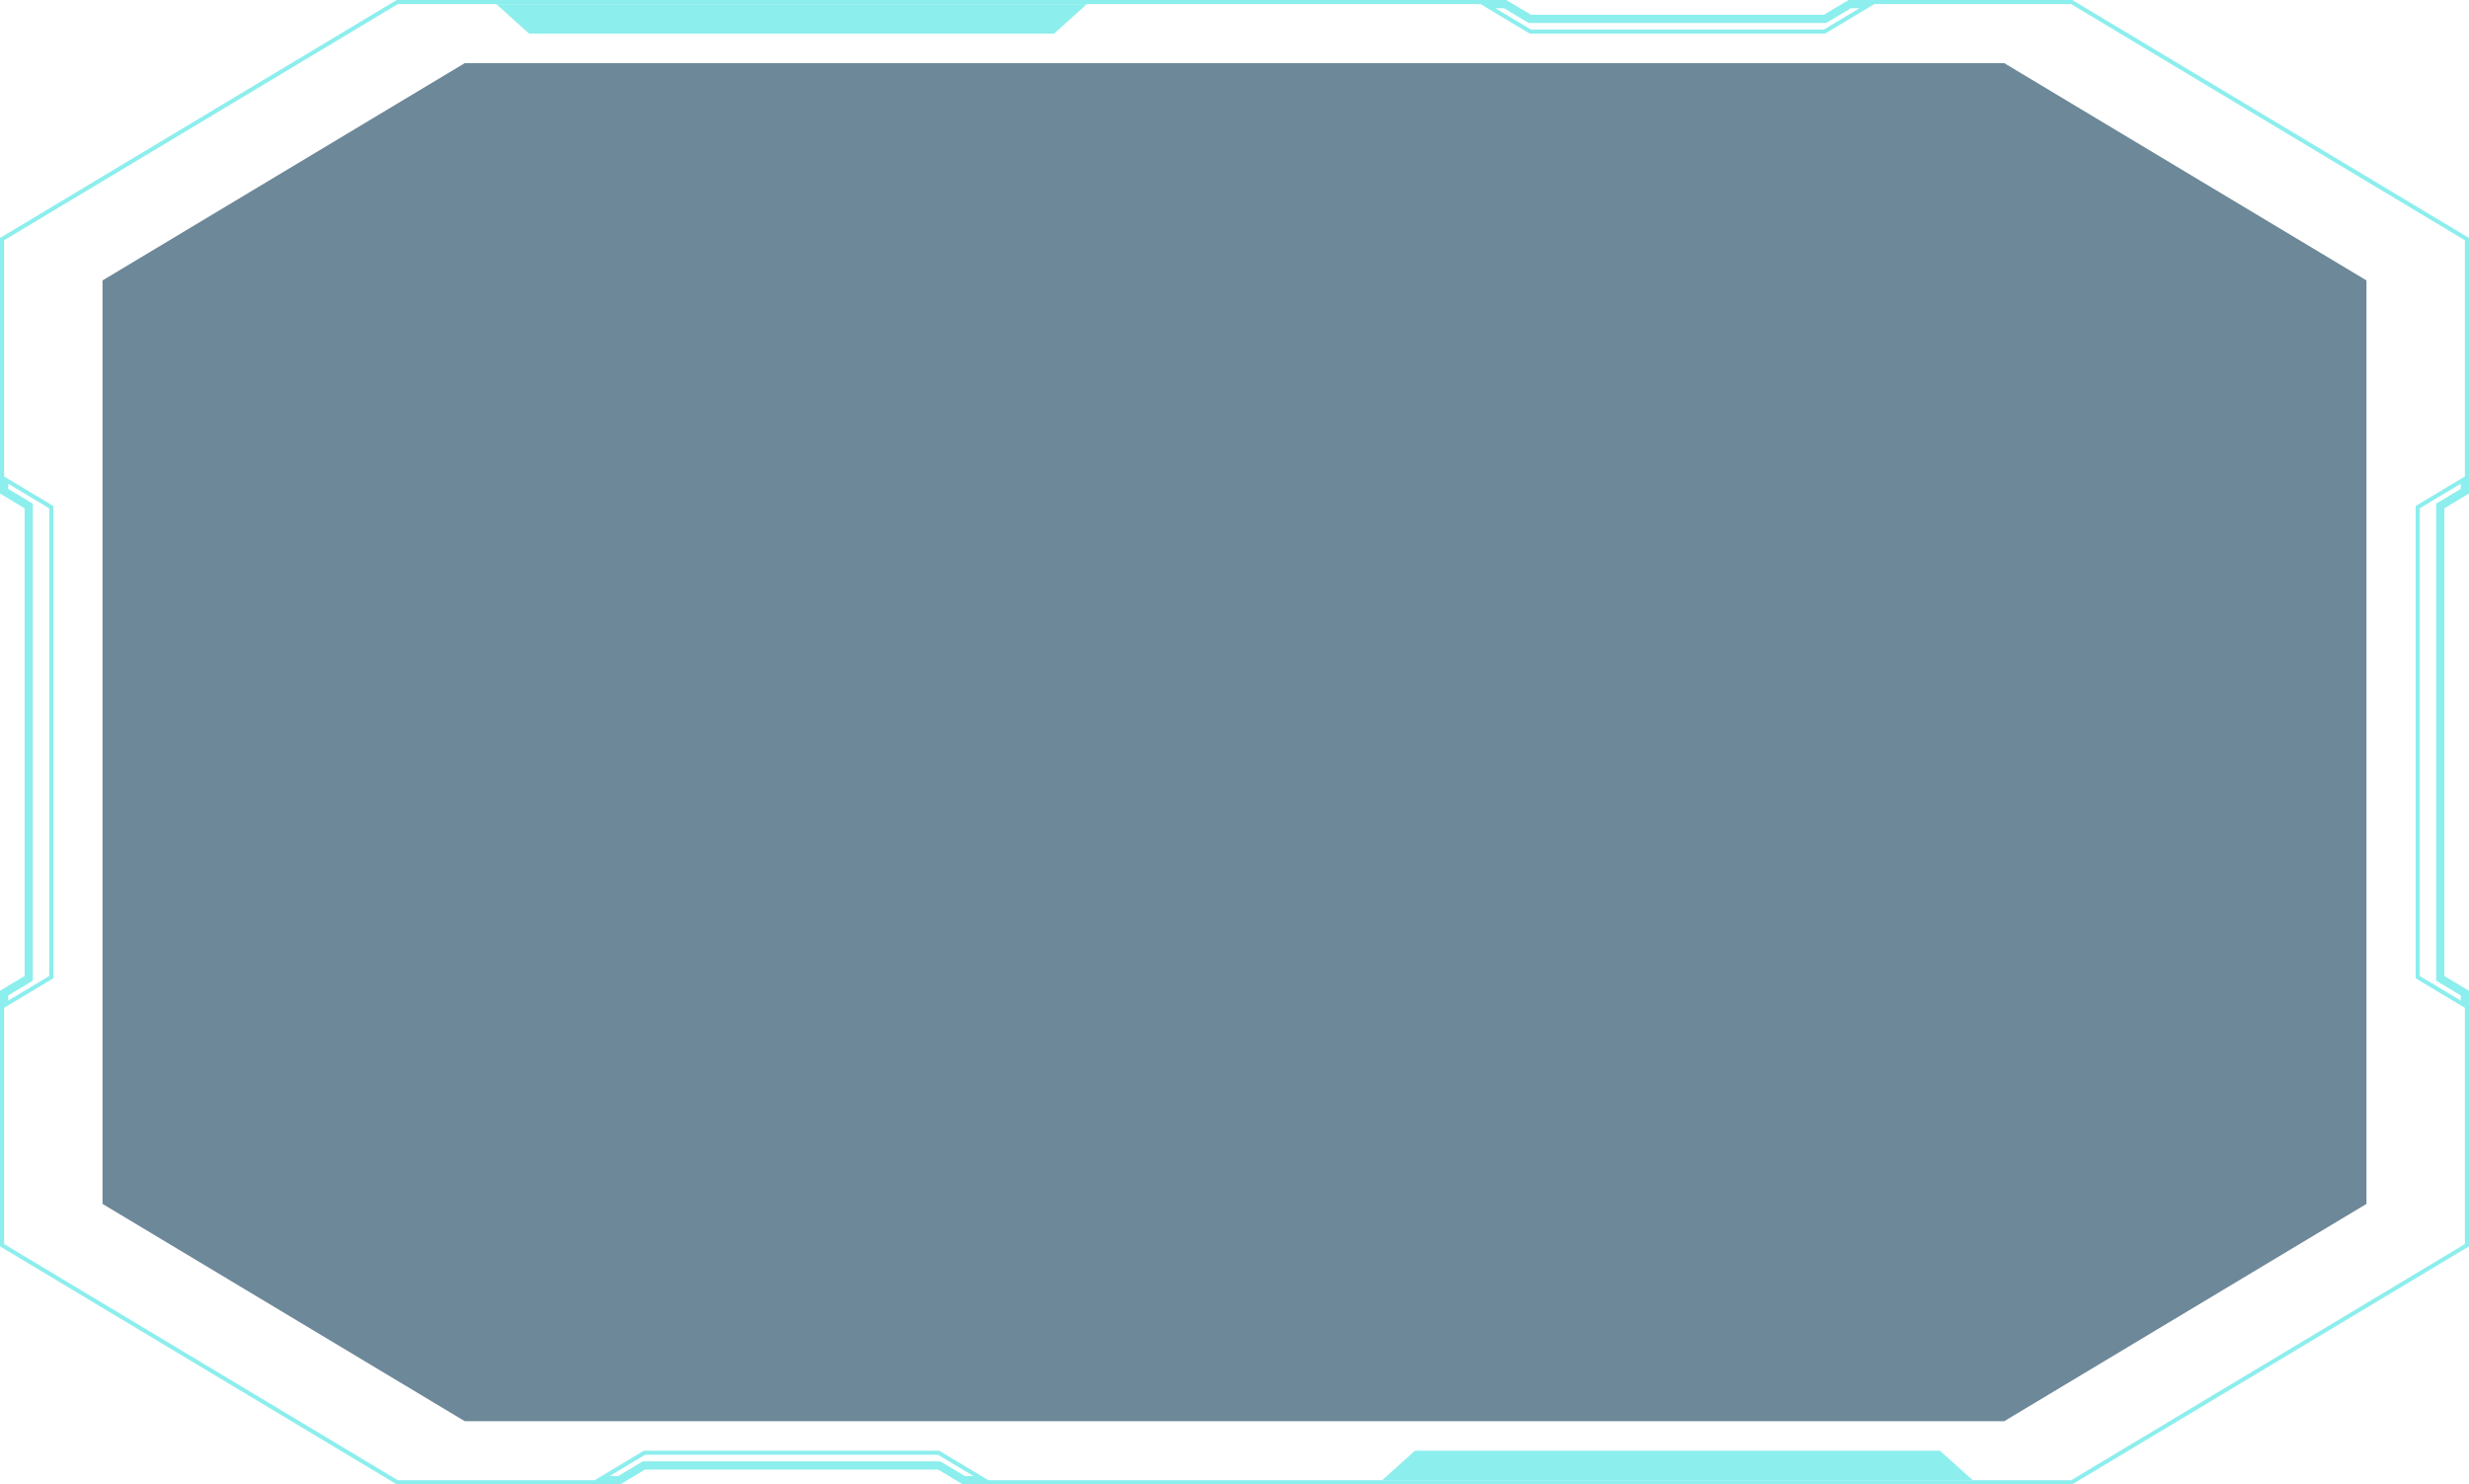 <svg width="1204" height="724" viewBox="0 0 1204 724" fill="none" xmlns="http://www.w3.org/2000/svg">
<path d="M1203 484.4V483.834L1202.51 483.542L1191 476.634V247.366L1202.51 240.457L1203 240.166V239.6V232.966V232.4V117.2V116.634L1202.51 116.343L1010.51 1.143L1010.28 1H1010H914H913.723H902H901.723L901.486 1.143L889.723 8.2H746.277L734.514 1.143L734.277 1H734H722.277H722H194H193.723L193.486 1.143L1.486 116.343L1 116.634V117.2V232.4V232.966V239.6V240.166L1.486 240.457L13 247.366V476.634L1.486 483.542L1 483.834V484.4V491.034V491.6V606.8V607.366L1.486 607.657L193.486 722.857L193.723 723H194H290H290.277H302H302.277L302.514 722.857L314.277 715.8H457.723L469.486 722.857L469.723 723H470H481.723H482H1010H1010.28L1010.51 722.857L1202.51 607.657L1203 607.366V606.8V491.6V491.034V484.4ZM902.277 3H910.39L889.723 15.4H746.277L725.61 3H733.723L745.486 10.057L745.723 10.2H746H890H890.277L890.514 10.057L902.277 3ZM3 239.034V234.166L25 247.366V476.634L3 489.834V484.966L14.514 478.057L15 477.766V477.2V246.8V246.234L14.514 245.943L3 239.034ZM301.723 721H293.61L314.277 708.6H457.723L478.39 721H470.277L458.514 713.943L458.277 713.8H458H314H313.723L313.486 713.943L301.723 721ZM1201 489.834L1179 476.634V247.366L1201 234.166V239.034L1189.49 245.943L1189 246.234V246.8V477.2V477.766L1189.49 478.057L1201 484.966V489.834Z" stroke="#8CEEED" stroke-width="2"/>
<path d="M962 722L946 707.6H690L674 722H962Z" fill="#8CEEED"/>
<path d="M530 2L514 16.4H258L242 2H530Z" fill="#8CEEED"/>
<path fill-rule="evenodd" clip-rule="evenodd" d="M226.64 30.8H977.36L1154 136.784V587.216L977.36 693.2H226.64L50 587.216V136.784L226.64 30.8Z" fill="#0D3954" fill-opacity="0.6"/>
</svg>
